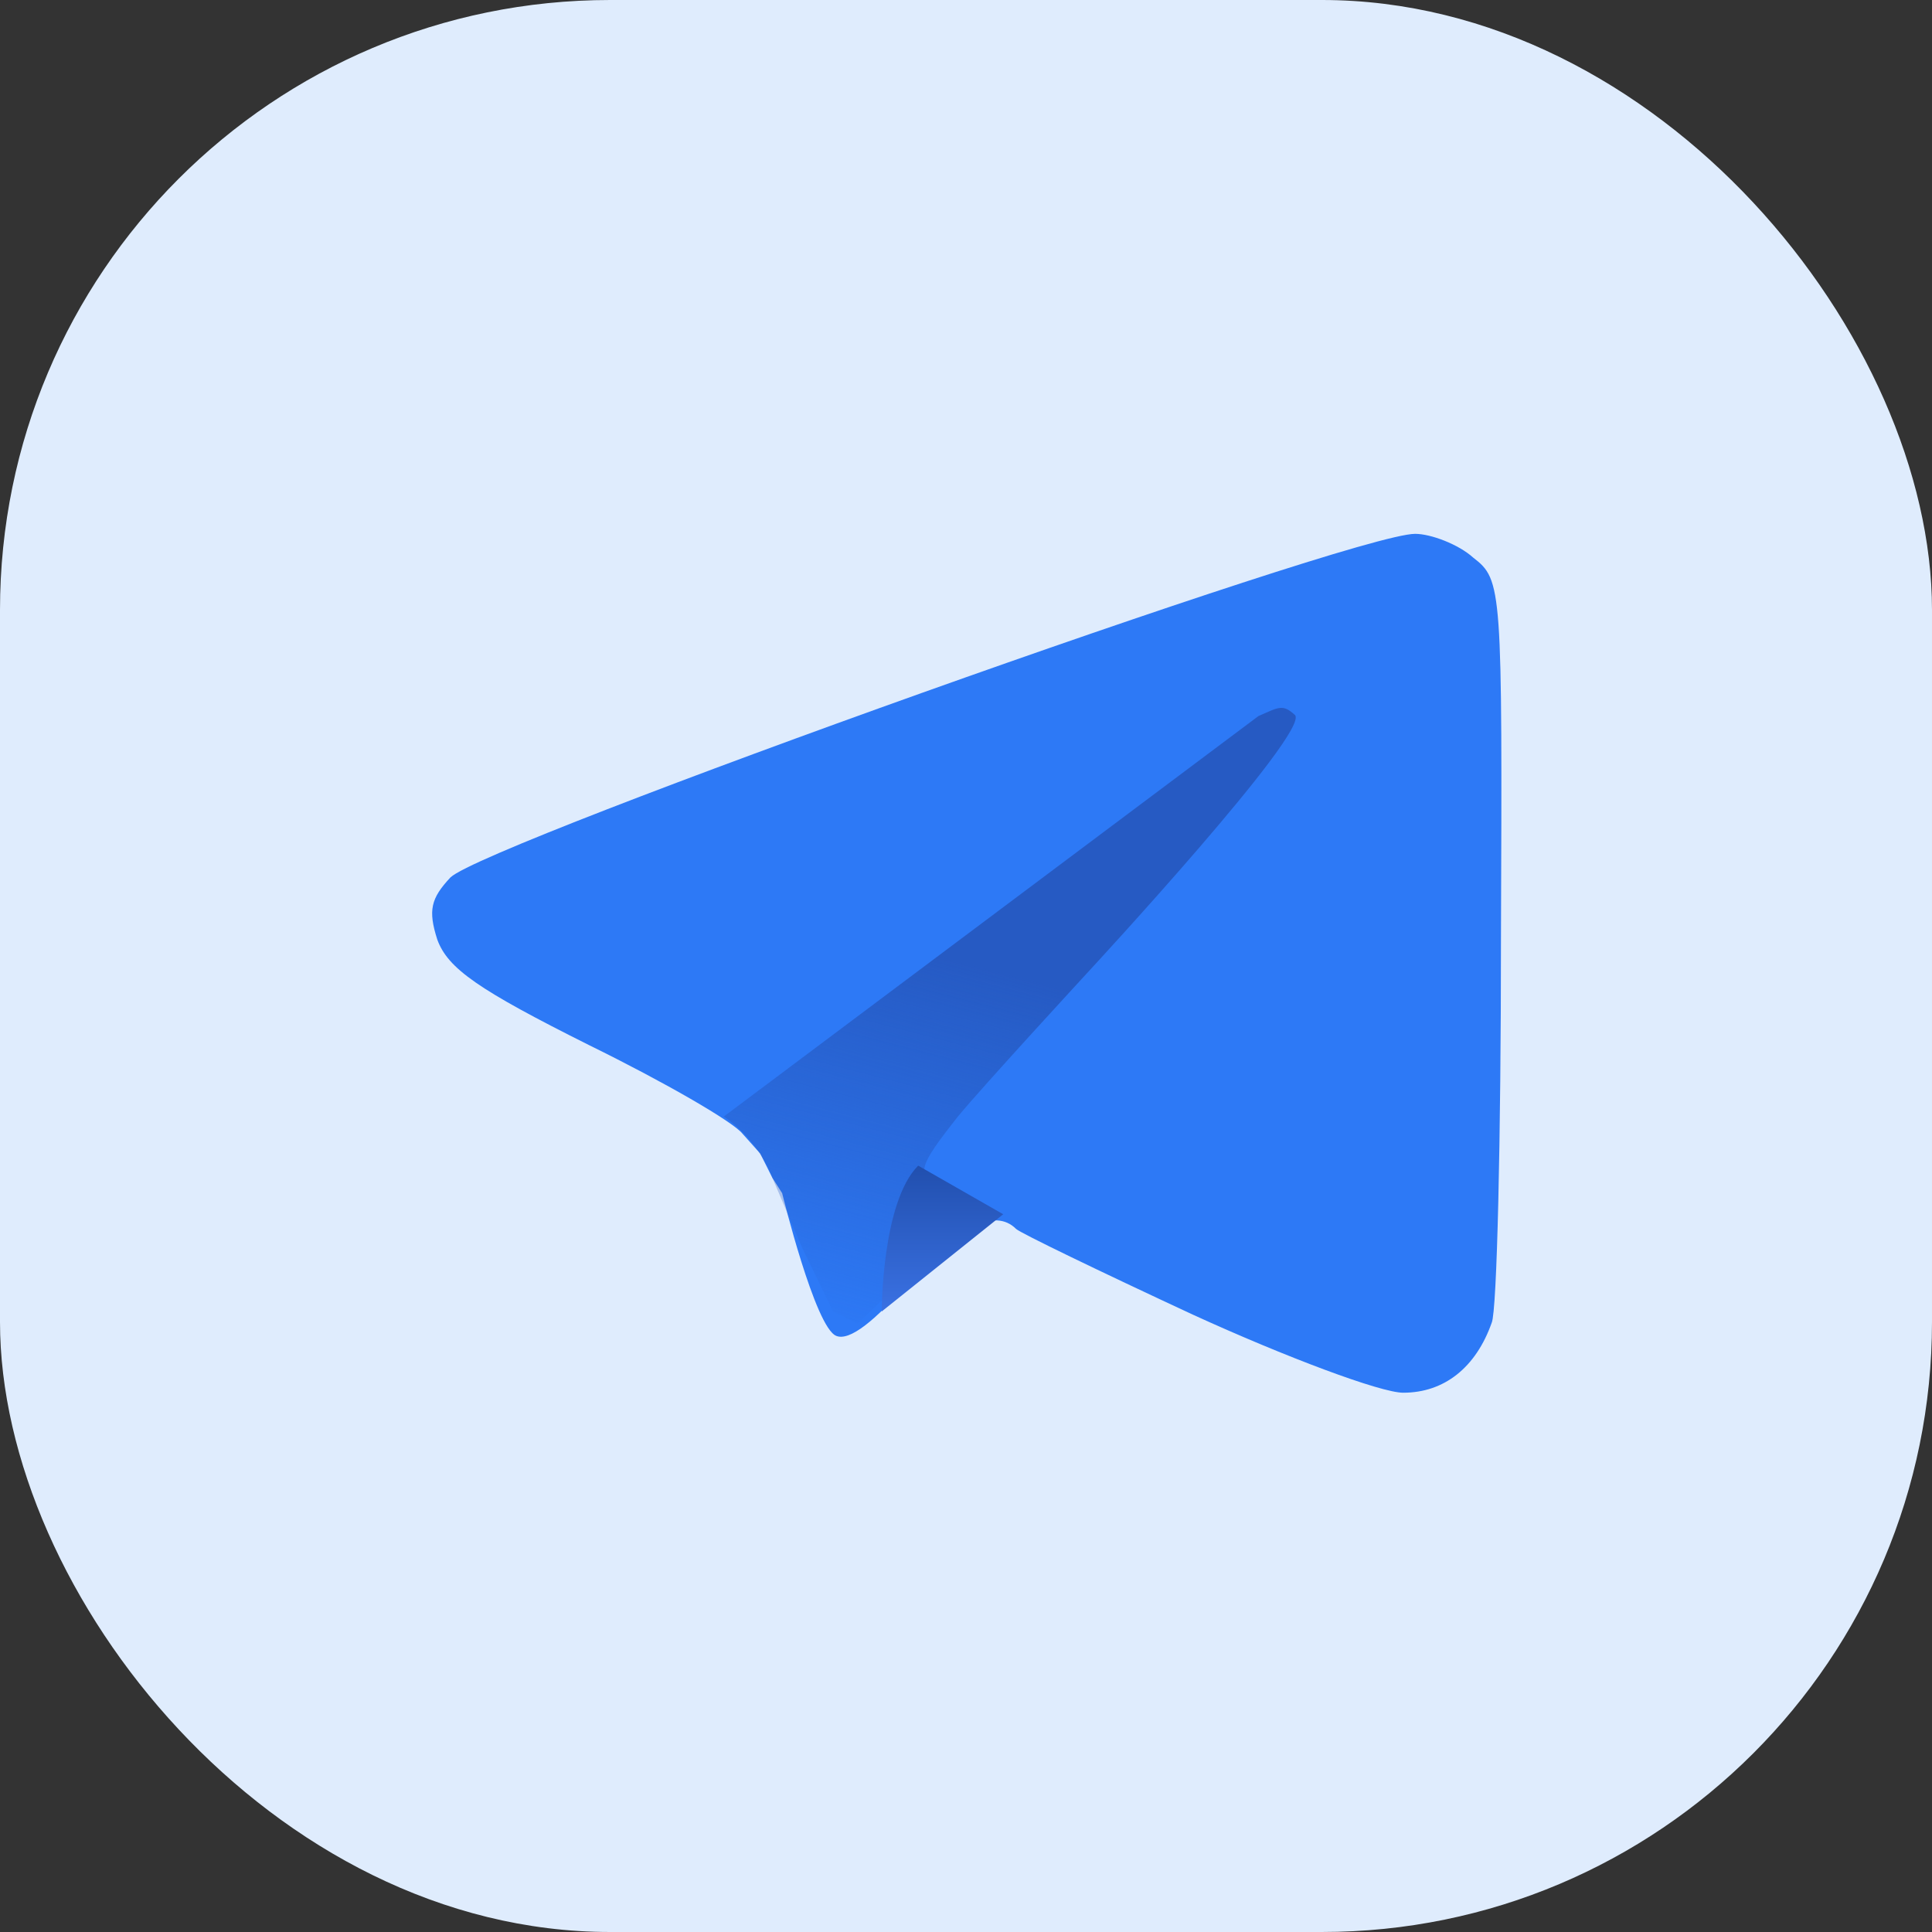 <svg width="76" height="76" viewBox="0 0 76 76" fill="none" xmlns="http://www.w3.org/2000/svg">
<rect x="0" y="0" width="76" height="76" fill="#333333" stroke="none"/>
<rect width="76" height="76" rx="24" fill="#DFECFD"/>
<path d="M46.933 51.719C43.243 50.004 40.124 48.497 39.968 48.341C39.136 47.509 37.629 48.237 35.758 50.42C34.406 51.979 33.419 52.759 32.899 52.551C32.067 52.239 30.768 46.938 30.768 46.938L30.383 46.332L29.905 45.376L29.209 44.598C28.845 44.131 26.142 42.571 23.179 41.116C18.813 38.933 17.617 38.101 17.201 36.958C16.837 35.814 16.942 35.346 17.721 34.514C19.125 33.163 53.171 21 55.666 21C56.289 21 57.381 21.416 57.953 21.936C59.096 22.819 59.096 23.079 59.044 36.958C59.044 44.754 58.888 51.564 58.681 52.031C58.057 53.799 56.809 54.786 55.198 54.786C54.314 54.786 50.572 53.383 46.933 51.719Z" fill="#2D79F6"/>
<path d="M35.162 50.634C35.262 50.648 33.728 52.068 33.728 52.068L32.772 51.59L31.547 49.069L30.383 46.332C30.383 46.332 29.905 44.898 28.471 43.923L49.501 28.17C50.322 27.809 50.457 27.692 50.935 28.121C51.605 28.723 42.879 38.153 42.879 38.153C42.879 38.153 38.616 42.779 37.681 43.923C36.121 45.898 36.069 46.158 36.849 46.73C37.317 47.093 37.733 47.613 37.733 47.873C37.733 48.757 35.162 50.634 35.162 50.634Z" fill="url(#paint0_linear)"/>
<path d="M34.685 51.59L39.464 47.766L36.119 45.854C34.685 47.288 34.685 51.59 34.685 51.59Z" fill="url(#paint1_linear)"/>
<defs>
<linearGradient id="paint0_linear" x1="37.552" y1="37.729" x2="33.728" y2="52.546" gradientUnits="userSpaceOnUse">
<stop stop-color="#265AC3"/>
<stop offset="1" stop-color="#265AC3" stop-opacity="0"/>
</linearGradient>
<linearGradient id="paint1_linear" x1="37.074" y1="45.854" x2="37.074" y2="51.59" gradientUnits="userSpaceOnUse">
<stop stop-color="#214FAE"/>
<stop offset="1" stop-color="#3A71E3"/>
</linearGradient>
</defs>
</svg>
